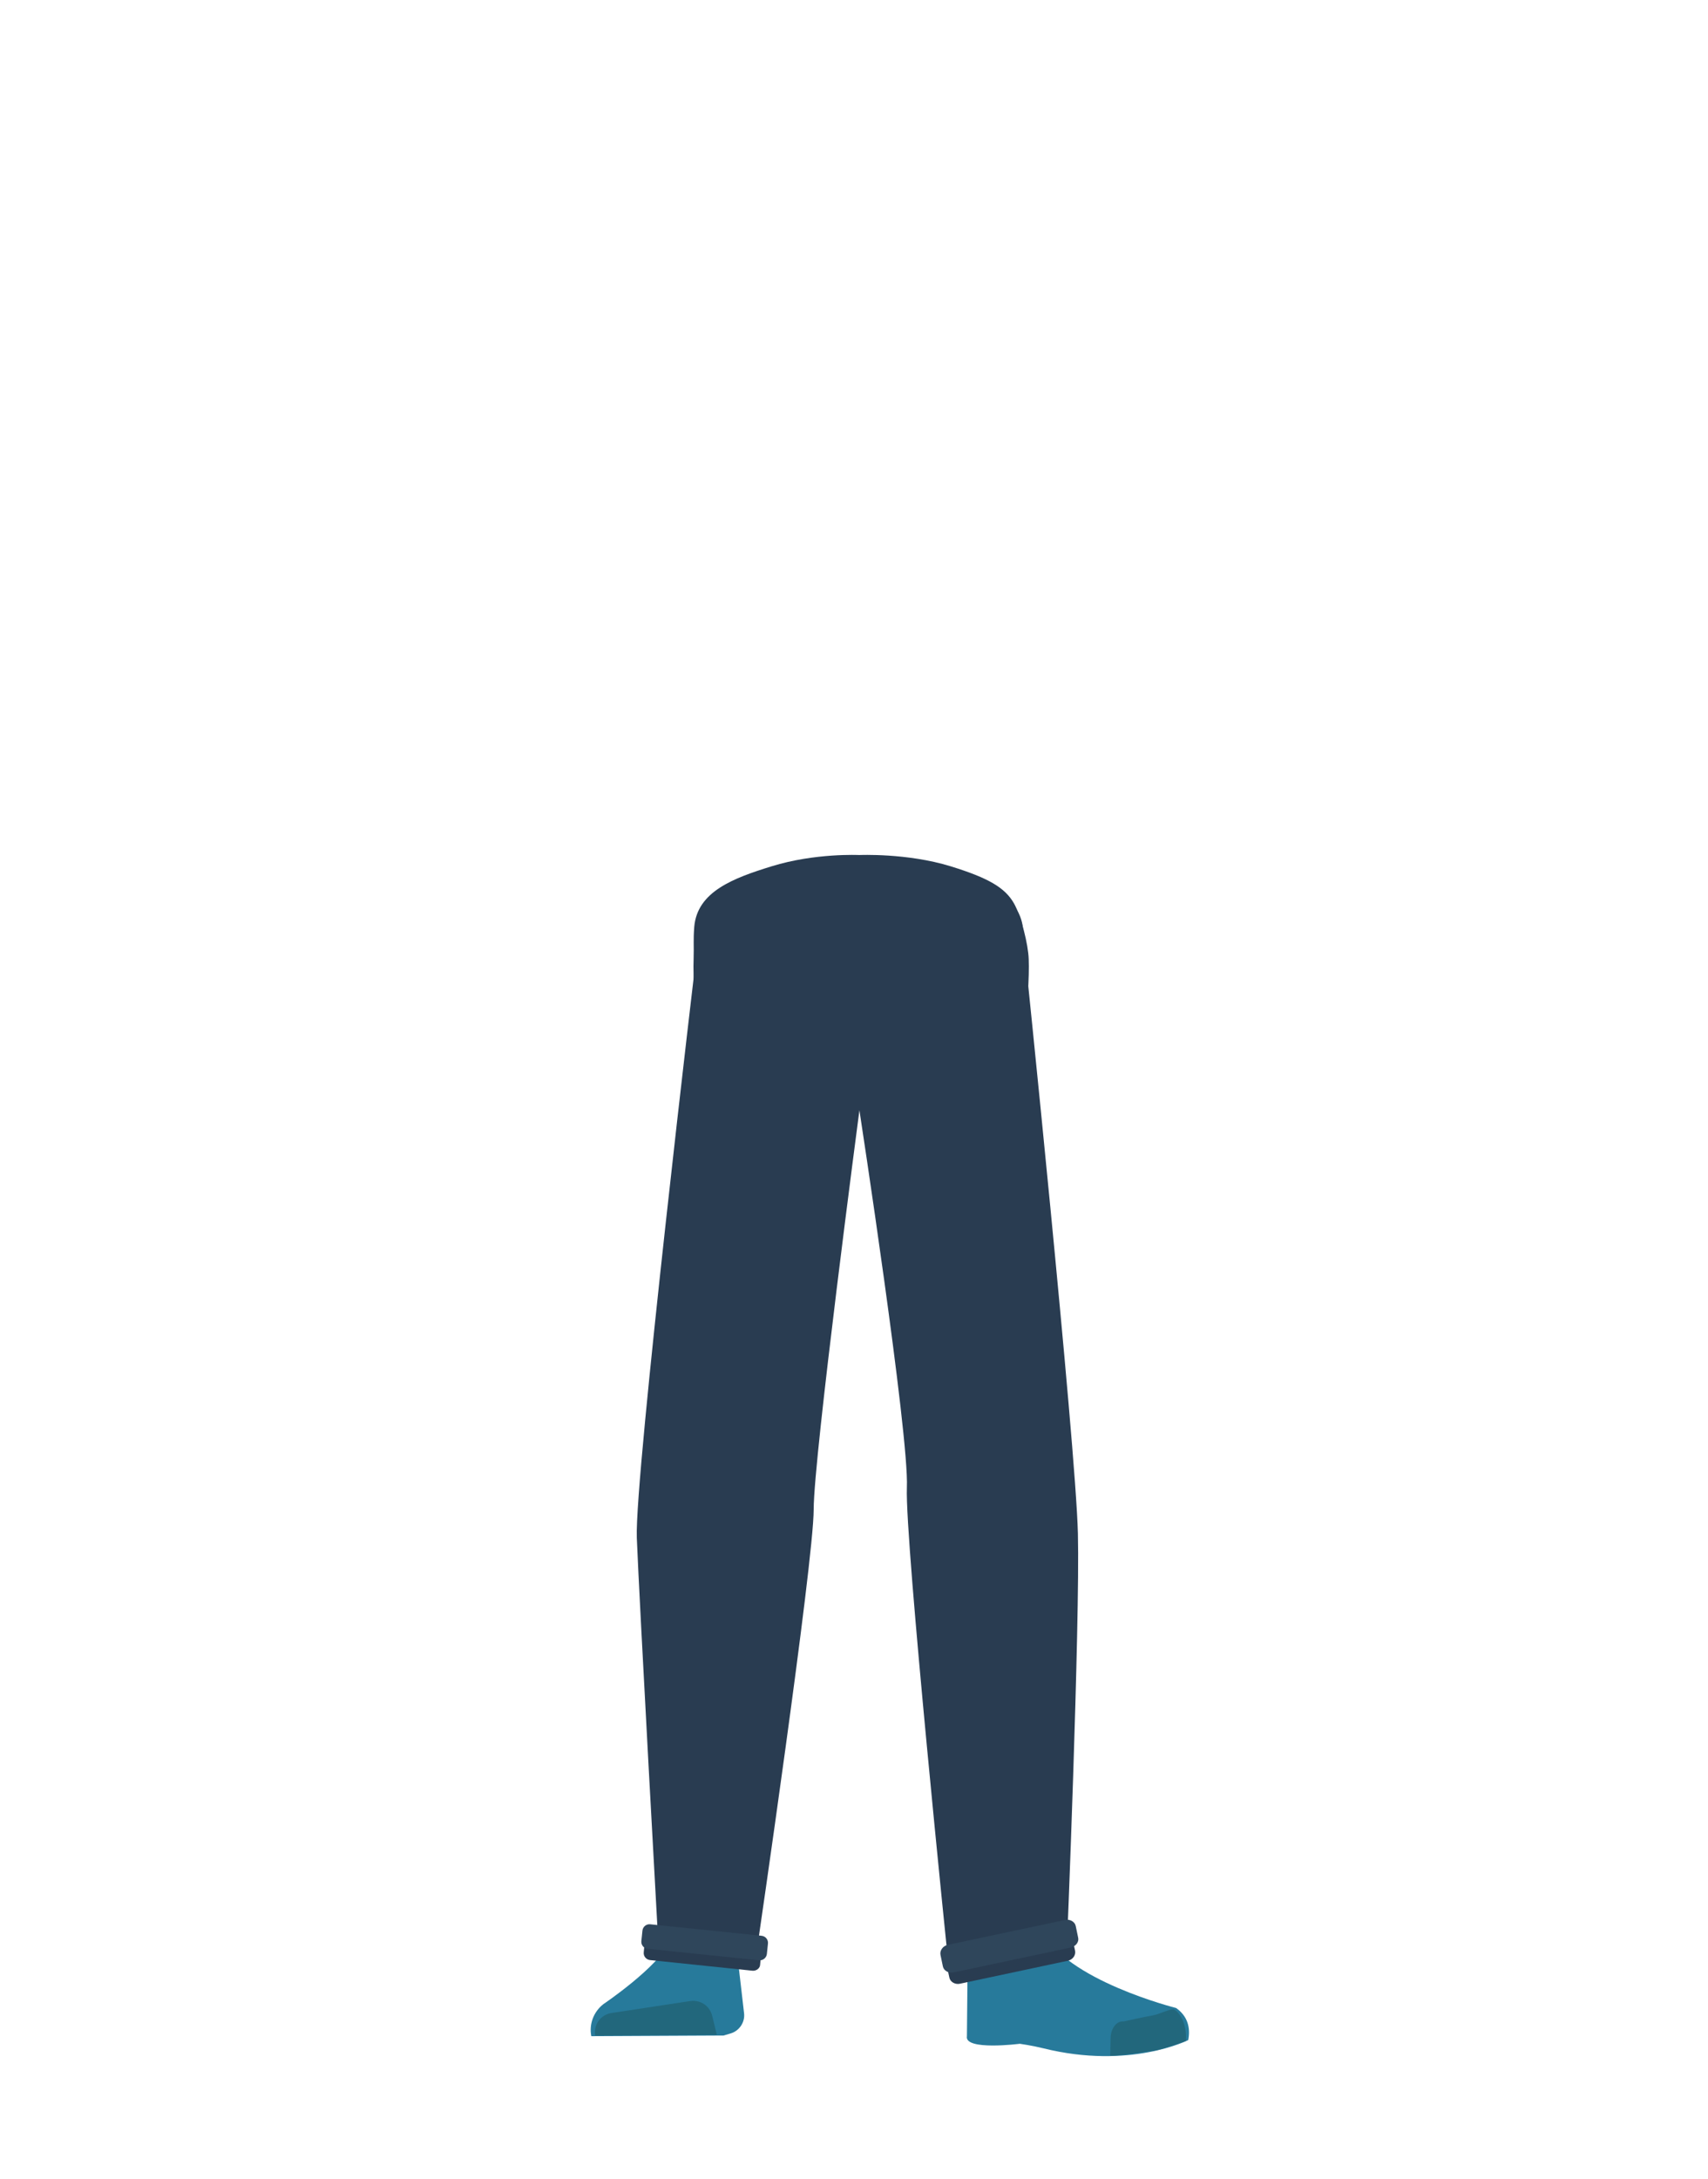 <?xml version="1.0" encoding="utf-8"?>
<!-- Generator: Adobe Illustrator 26.0.3, SVG Export Plug-In . SVG Version: 6.00 Build 0)  -->
<svg version="1.1" id="Calque_1" xmlns="http://www.w3.org/2000/svg" xmlns:xlink="http://www.w3.org/1999/xlink" x="0px" y="0px"
	 viewBox="0 0 788 1005" style="enable-background:new 0 0 788 1005;" xml:space="preserve">
<style type="text/css">
	.st0{fill:#293C51;}
	.st1{fill:#944E31;}
	.st2{fill:#277A9B;}
	.st3{fill:#22677C;}
	.st4{fill:#2F465B;}
</style>
<g>
	<g id="Calque_1_00000178182368817975012350000009247453862008056196_">
		<path class="st0" d="M438.6,399.5c17.5,5.4,25.1,9.9,29.2,17.1c3.3,5.8,6.6,19,6.8,25.7c0.6,15.6-2.8,62.1-19.3,76.8
			c54.7-48.6-157-36.4-115.9,0c-16.6-14.7-20-61.2-19.4-76.8c0.2-6.6-0.2-8.4,0.3-14.9c1.4-16.3,18.2-22.5,35.7-27.9
			c20-6.2,40.4-5.2,40.4-5.2S418.5,393.3,438.6,399.5z"/>
	</g>
	<path class="st1" d="M334.3,629.4c-14.1-0.2-22.6,6.8-25.2,18.4c0,0-7.2,56-8.4,77.9c-1.9,35.1,2.5,102.8,7.3,137.6
		c1,7.6,3,30.6,3,30.6c0.7,6.9,6.5,12,13.4,11.9l0,0c6.8-0.1,12.3-5.3,13-11.9c0,0,2.2-26.4,3.5-35.2c4.7-31.7,18.2-94.6,20.2-126.6
		c1.2-19.2-0.4-78.4-0.4-78.4C360,634.3,346.3,630,334.3,629.4L334.3,629.4z"/>
	<path class="st2" d="M323.7,885.7L323.7,885.7c-6.2,0.1-11.6,3.7-14.3,9.3l0,0c-6,12.4-31,29.2-31,29.2c-4.5,3.5-6.7,9.2-5.6,14.8
		l0,0l61-0.3l3.4-1c3.9-1.2,6.5-5.1,6.1-9.1l-3.5-30.3C338.1,890.8,331.3,885.5,323.7,885.7z"/>
	<path class="st3" d="M274.6,938.7L274.6,938.7c-0.8-5,2.5-9.6,7.5-10.4h0.1l36.2-5.5c4.7-0.7,9.1,2.2,10.2,6.9l2.1,8.6L274.6,938.7
		z"/>
	<path class="st1" d="M451.4,629.4c12.5-0.2,20.1,6.8,22.5,18.4c0,0,9.2,51.5,11.3,73.3c4.6,46.5-5.5,108.3-10.3,142.2
		c-1.1,7.6-2.7,30.6-2.7,30.6c-0.6,6.9-5.8,12-11.9,11.9l0,0c-6.1-0.1-11-5.3-11.6-11.9c0,0-2-26.4-3.1-35.2
		c-4.1-31.7-16.3-94.6-18.1-126.6c-1.1-19.2,0.4-78.4,0.4-78.4C428.4,634.3,440.7,630,451.4,629.4L451.4,629.4z"/>
	<path class="st1" d="M474.7,881.9c-1.2,34.4,40.6,38.8,40.6,38.8c4.5,3.5-67.8,22.1-67.4,18c0,0,1.5-52.6-1-65.9
		C445,863.4,475.4,861.6,474.7,881.9z"/>
	<path class="st2" d="M463.2,900.9c6.5-2.2,6-6.9,8.6-9.5c1.5-1.5,8-3.2,8.9-1.2c10.8,23,61.9,35.8,61.9,35.8
		c5.4,3.8,6.7,9.2,5.6,14.8l0,0c0,0-26.9,13.7-66.8,3.8c-5.2-1.3-10.9-2.1-10.9-2.1s-25.7,3.3-24.4-3.5l0.4-42.8
		C448.3,888.7,452.1,904.7,463.2,900.9z"/>
	<path class="st3" d="M547.1,941.2c0.8-9.1-4.3-14.9-6.1-14.6c-2.5,0.3-6.6,2.4-9.1,2.8c-4,0.7-13.5,2.8-13.5,2.8
		c-3.1-0.3-5.7,2.8-6,7.2l-0.2,8.7c0,0,3.1,0.1,20.7-2.5C536,945.2,547.1,941.2,547.1,941.2z"/>
	<path class="st0" d="M497.3,707.2c-1-41.5-24.8-271-24.8-271.1l-0.5-7.5c-0.8-11-10.4-19.6-21.8-19.6h-105
		c-11.2,0-20.7,8.2-21.8,19l-1.2,12.1h-0.9c0,0-28.6,240.7-27.5,269.1s10.1,190.3,10.1,190.3l45.5-1.6c0,0,26-177.5,26-201.8
		S396.5,512,396.5,512s23,149.7,21.9,174c-1,24.3,19.1,219.3,19.1,219.3l54.6-5.6C492.2,899.7,498.3,748.7,497.3,707.2z"/>
	<path class="st0" d="M347.1,908.8l-47.2-4.9c-1.8-0.2-3.1-1.8-2.9-3.6l0.3-3.3c0.2-1.8,1.8-3.1,3.6-2.9l47.2,4.9
		c1.8,0.2,3.1,1.8,2.9,3.6l-0.3,3.3C350.7,907.7,348.9,909,347.1,908.8z"/>
	<path class="st4" d="M350.2,904l-51.4-5.3c-1.8-0.2-3.1-1.8-2.9-3.6l0.5-4.8c0.2-1.8,1.8-3.1,3.6-2.9l51.4,5.3
		c1.8,0.2,3.1,1.8,2.9,3.6l-0.5,4.8C353.6,902.9,351.9,904.2,350.2,904z"/>
	<path class="st0" d="M492.7,904.2l-49.8,10.6c-2.2,0.5-4.5-0.8-4.9-2.8l-0.8-3.7c-0.4-2,1.1-4.1,3.3-4.6l49.8-10.6
		c2.2-0.5,4.5,0.8,4.9,2.8l0.8,3.7C496.4,901.7,494.9,903.7,492.7,904.2z"/>
	<path class="st4" d="M494.1,898.1l-54.2,11.5c-2.2,0.5-4.5-0.8-4.9-2.8l-1.1-5.3c-0.4-2,1.1-4.1,3.3-4.6l54.2-11.5
		c2.2-0.5,4.5,0.8,4.9,2.8l1.1,5.3C497.9,895.5,496.4,897.5,494.1,898.1z"/>
</g>
</svg>
